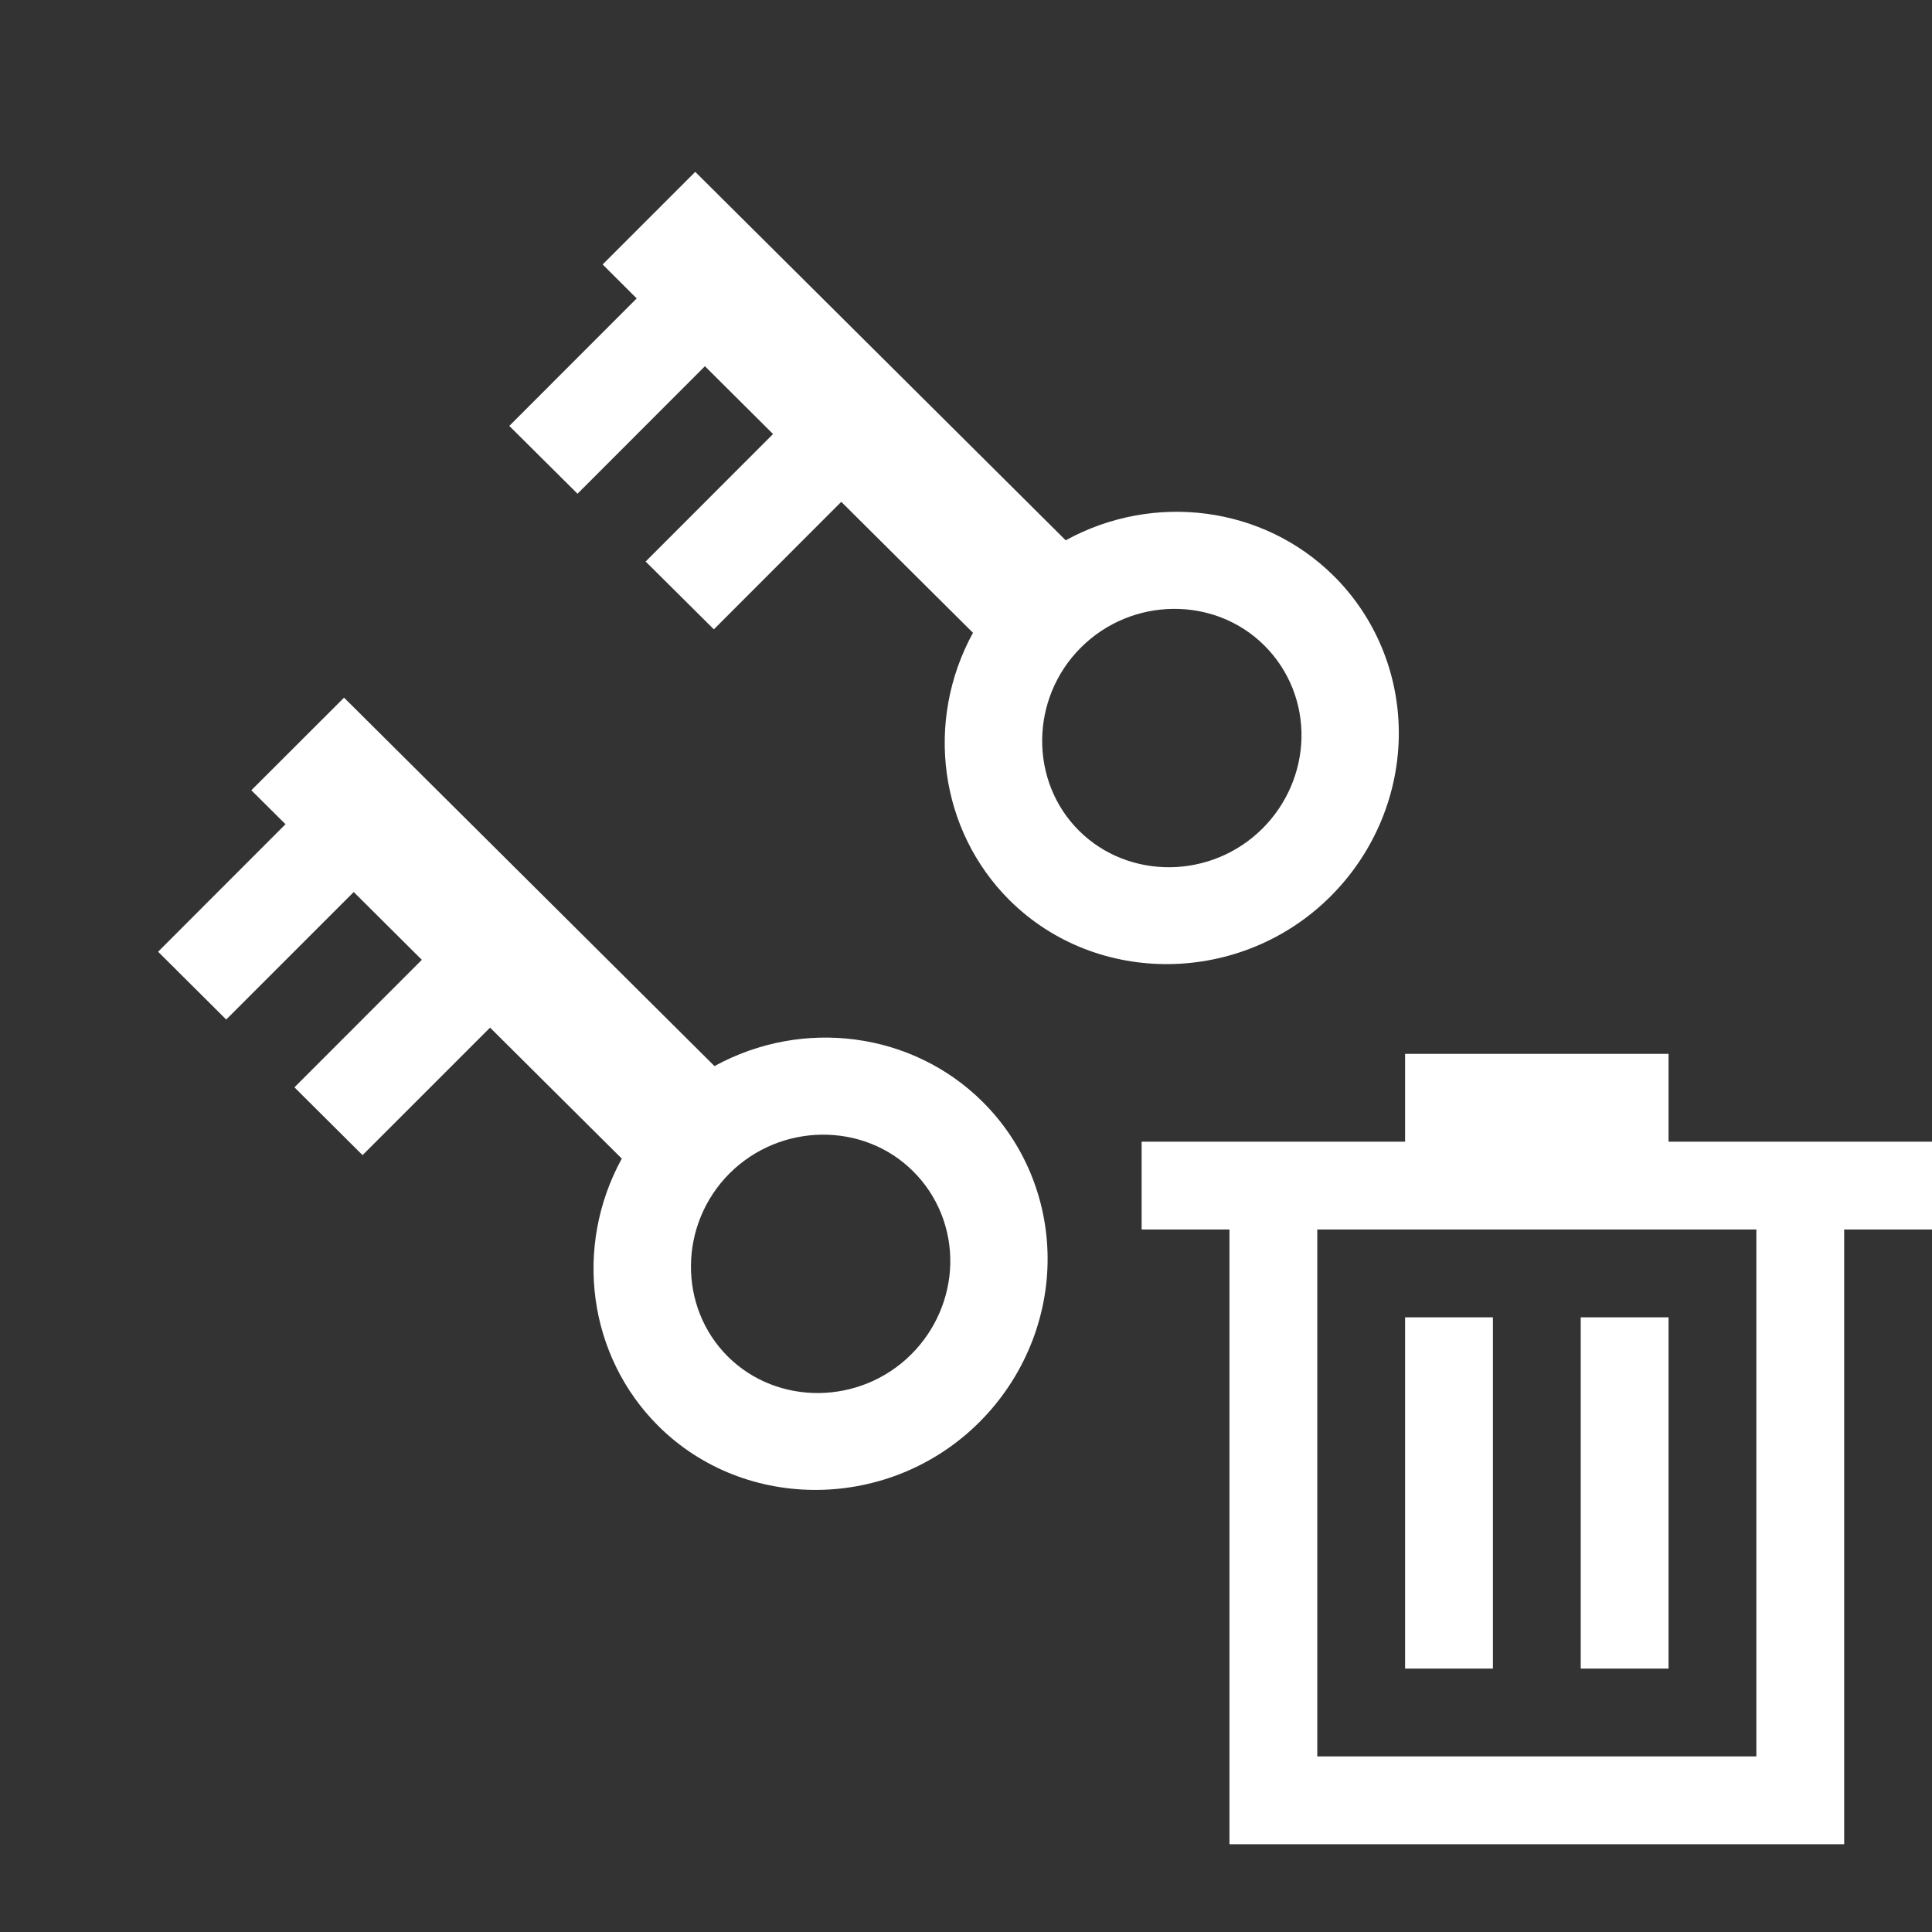 <?xml version="1.0" encoding="UTF-8" standalone="no"?>
<!DOCTYPE svg PUBLIC "-//W3C//DTD SVG 1.1//EN" "http://www.w3.org/Graphics/SVG/1.1/DTD/svg11.dtd">
<svg width="22px" height="22px" version="1.1" xmlns="http://www.w3.org/2000/svg" xmlns:xlink="http://www.w3.org/1999/xlink" xml:space="preserve" xmlns:serif="http://www.serif.com/" style="fill-rule:evenodd;clip-rule:evenodd;stroke-linejoin:round;stroke-miterlimit:2;">
    <rect width="100%" height="100%" fill="#333333" stroke="none"/>
    <rect x="0" y="0" width="22" height="22" style="fill-opacity:0;"/>
    <g id="RemoveMultipleKeys" transform="matrix(0.5,0,0,0.5,-53.136,-94.499)">
        <g transform="matrix(2.394,0,0,2.394,-742.784,-198.78)">
            <path d="M364.626,173.944C364.629,174.526 364.395,175.09 363.978,175.507C363.132,176.353 361.753,176.37 360.923,175.545C360.256,174.881 360.114,173.843 360.575,173.001L359.322,171.755L358.109,172.968L357.461,172.323L358.673,171.11L358.025,170.465L356.812,171.678L356.164,171.033L357.376,169.82L357.051,169.497L357.933,168.616L361.457,172.121C362.299,171.659 363.34,171.797 364.007,172.46C364.401,172.851 364.623,173.384 364.626,173.944ZM363.7,174.005C363.692,174.325 363.559,174.633 363.33,174.862C362.846,175.346 362.058,175.355 361.584,174.884C361.11,174.412 361.117,173.626 361.6,173.142C362.084,172.659 362.872,172.649 363.346,173.121C363.58,173.353 363.708,173.672 363.7,174.005ZM367.967,168.942C367.97,169.524 367.736,170.088 367.319,170.505C366.473,171.351 365.094,171.368 364.264,170.543C363.597,169.879 363.455,168.841 363.916,167.999L362.663,166.753L361.451,167.966L360.802,167.321L362.014,166.108L361.366,165.463L360.154,166.676L359.505,166.031L360.717,164.818L360.393,164.495L361.274,163.614L364.798,167.119C365.64,166.657 366.681,166.795 367.348,167.458C367.742,167.849 367.964,168.382 367.967,168.942ZM367.041,169.003C367.033,169.323 366.9,169.631 366.671,169.86C366.187,170.344 365.399,170.353 364.925,169.882C364.451,169.41 364.458,168.624 364.942,168.14C365.425,167.657 366.213,167.647 366.687,168.119C366.921,168.351 367.049,168.67 367.041,169.003Z" style="fill:white;"/>
        </g>
        <g transform="matrix(2,0,0,2,106.272,188.999)">
            <path d="M19,13L22,13L22,14L21,14L21,21L14,21L14,14L13,14L13,13L16,13L16,12L19,12L19,13ZM15,14L15,20L20,20L20,14L15,14ZM19,15L18,15L18,19L19,19L19,15ZM17,15L16,15L16,19L17,19L17,15Z" style="fill:white;"/>
        </g>
    </g>
</svg>

